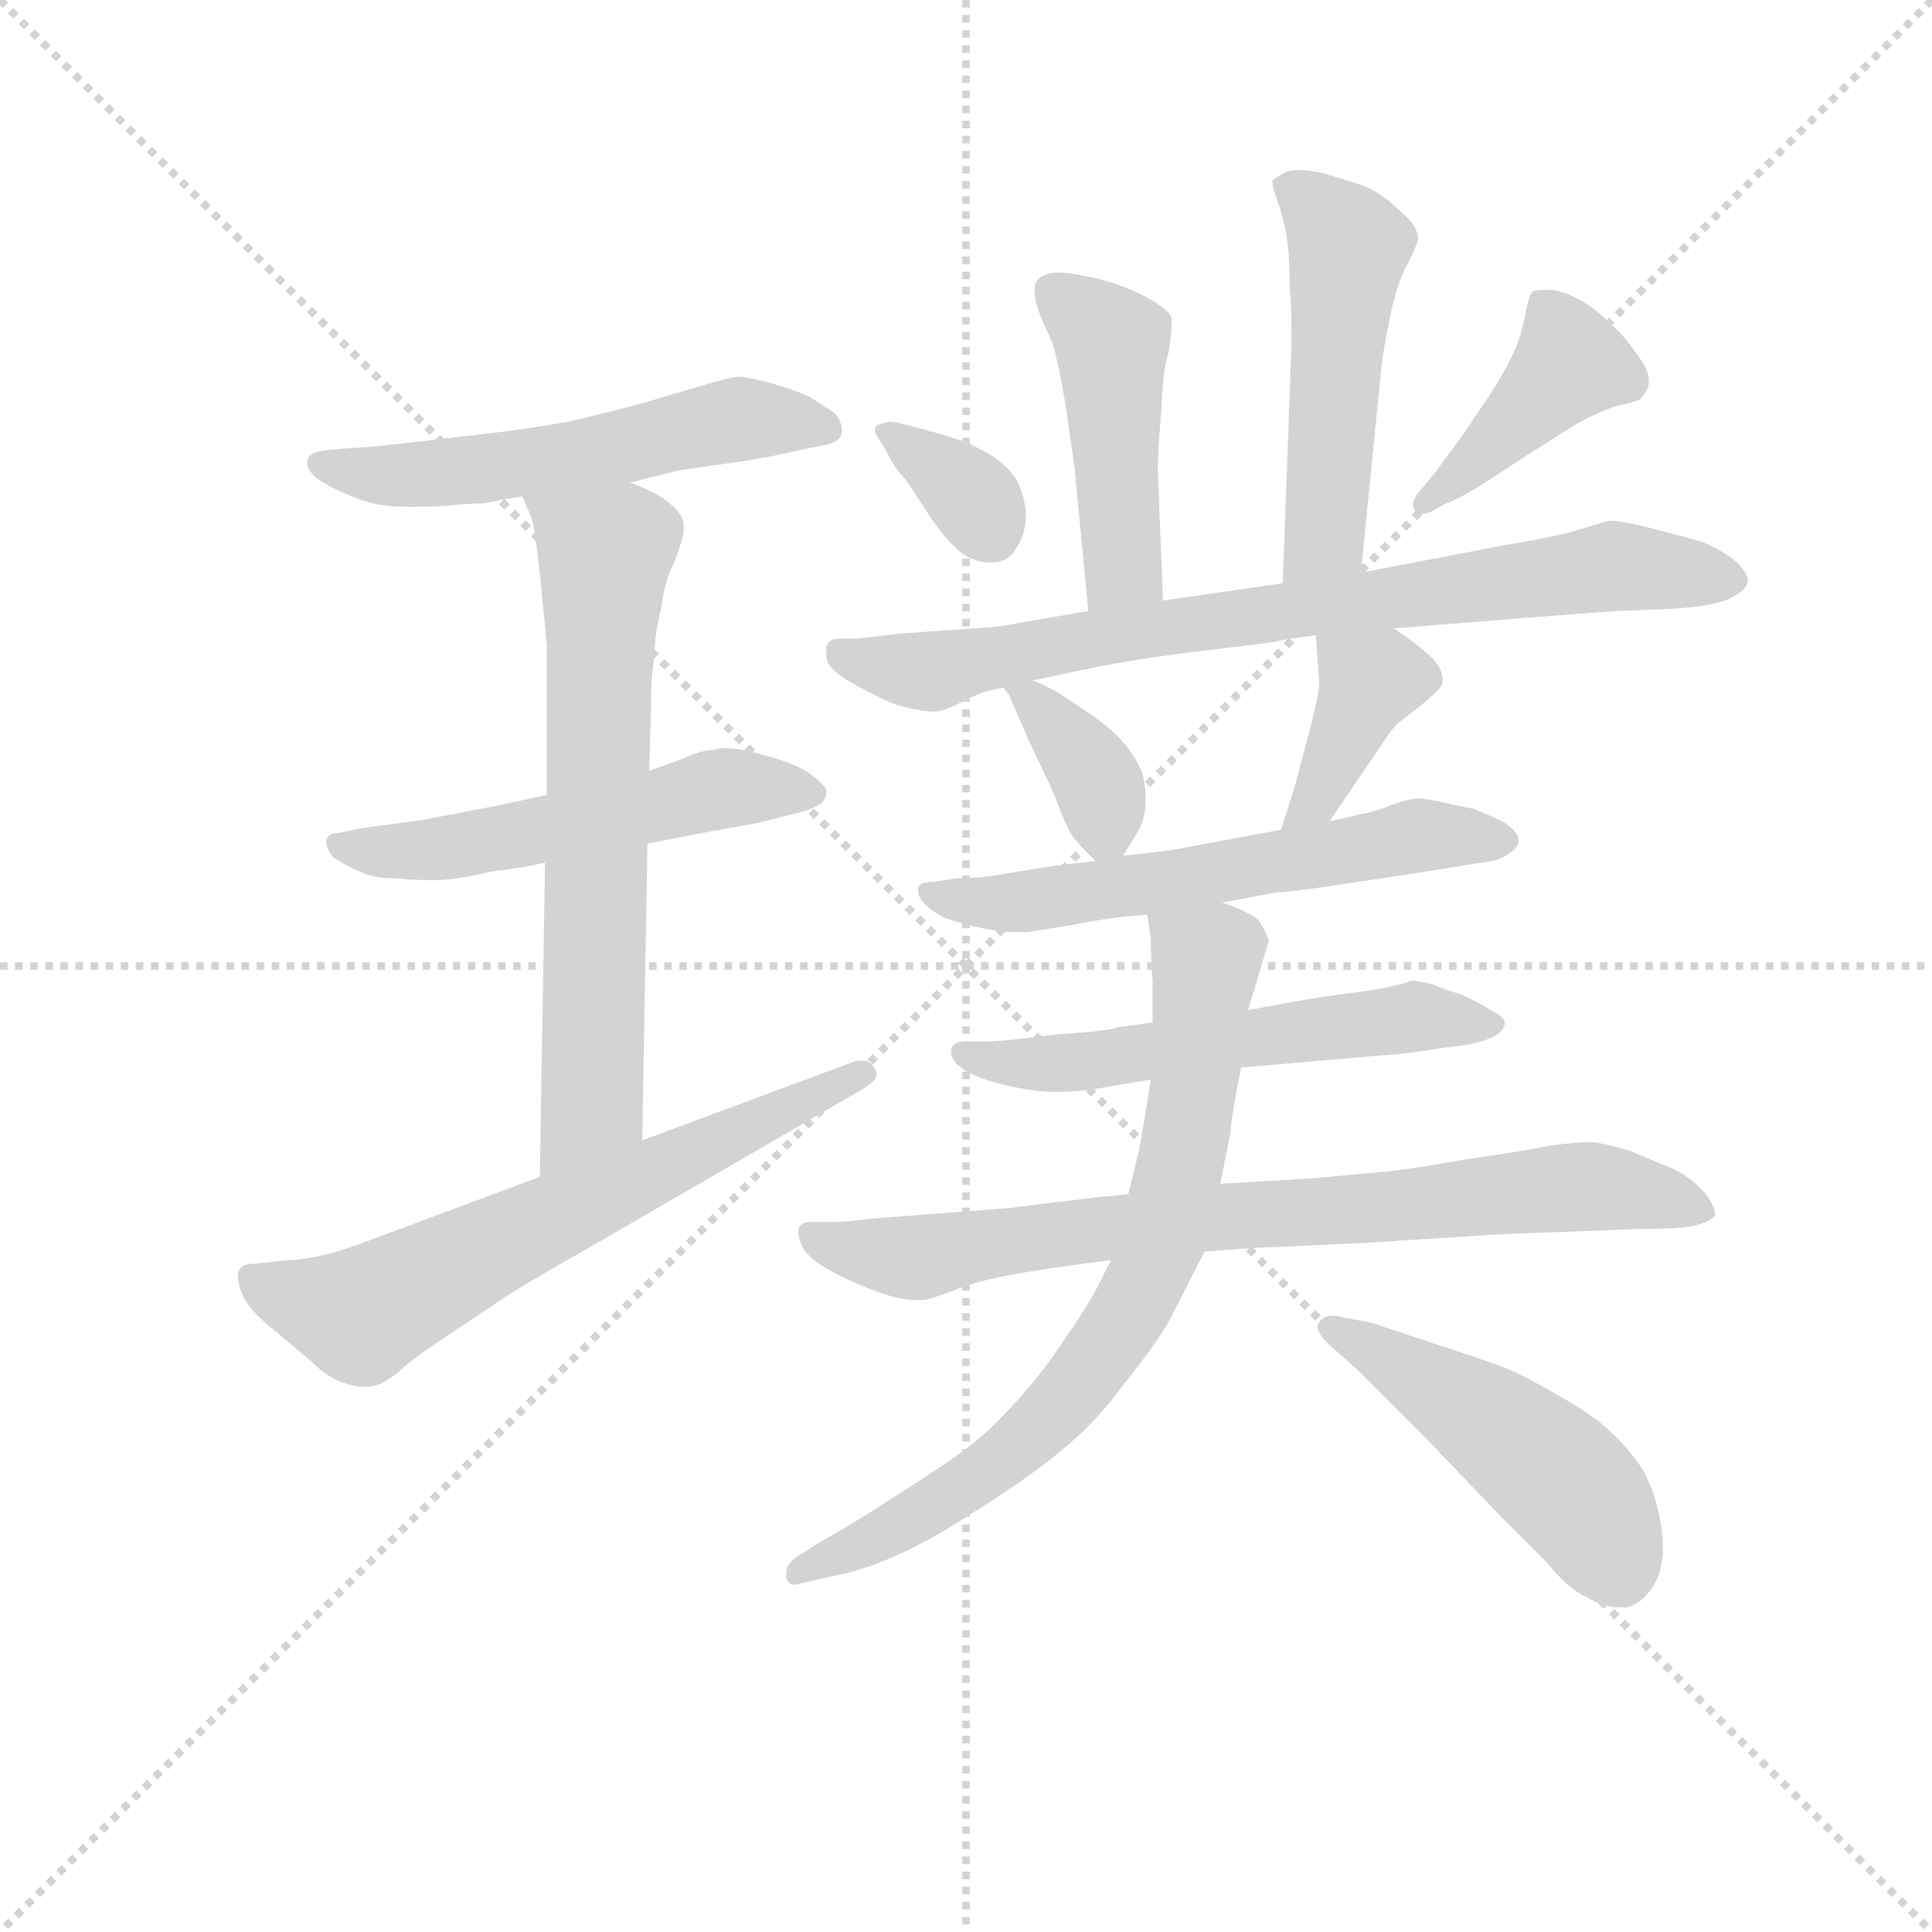 <svg version="1.1" viewBox="0 0 1024 1024" xmlns="http://www.w3.org/2000/svg">
  <g stroke="lightgray" stroke-dasharray="1,1" stroke-width="1" transform="scale(4, 4)">
    <line x1="0" y1="0" x2="256" y2="256"></line>
    <line x1="256" y1="0" x2="0" y2="256"></line>
    <line x1="128" y1="0" x2="128" y2="256"></line>
    <line x1="0" y1="128" x2="256" y2="128"></line>
  </g>
<g transform="scale(0.92, -0.92) translate(60, -900)">
   <style type="text/css">
    @keyframes keyframes0 {
      from {
       stroke: blue;
       stroke-dashoffset: 552;
       stroke-width: 128;
       }
       64% {
       animation-timing-function: step-end;
       stroke: blue;
       stroke-dashoffset: 0;
       stroke-width: 128;
       }
       to {
       stroke: black;
       stroke-width: 1024;
       }
       }
       #make-me-a-hanzi-animation-0 {
         animation: keyframes0 0.699s both;
         animation-delay: 0s;
         animation-timing-function: linear;
       }
    @keyframes keyframes1 {
      from {
       stroke: blue;
       stroke-dashoffset: 534;
       stroke-width: 128;
       }
       63% {
       animation-timing-function: step-end;
       stroke: blue;
       stroke-dashoffset: 0;
       stroke-width: 128;
       }
       to {
       stroke: black;
       stroke-width: 1024;
       }
       }
       #make-me-a-hanzi-animation-1 {
         animation: keyframes1 0.685s both;
         animation-delay: 0.699s;
         animation-timing-function: linear;
       }
    @keyframes keyframes2 {
      from {
       stroke: blue;
       stroke-dashoffset: 664;
       stroke-width: 128;
       }
       68% {
       animation-timing-function: step-end;
       stroke: blue;
       stroke-dashoffset: 0;
       stroke-width: 128;
       }
       to {
       stroke: black;
       stroke-width: 1024;
       }
       }
       #make-me-a-hanzi-animation-2 {
         animation: keyframes2 0.79s both;
         animation-delay: 1.384s;
         animation-timing-function: linear;
       }
    @keyframes keyframes3 {
      from {
       stroke: blue;
       stroke-dashoffset: 643;
       stroke-width: 128;
       }
       68% {
       animation-timing-function: step-end;
       stroke: blue;
       stroke-dashoffset: 0;
       stroke-width: 128;
       }
       to {
       stroke: black;
       stroke-width: 1024;
       }
       }
       #make-me-a-hanzi-animation-3 {
         animation: keyframes3 0.773s both;
         animation-delay: 2.174s;
         animation-timing-function: linear;
       }
    @keyframes keyframes4 {
      from {
       stroke: blue;
       stroke-dashoffset: 453;
       stroke-width: 128;
       }
       60% {
       animation-timing-function: step-end;
       stroke: blue;
       stroke-dashoffset: 0;
       stroke-width: 128;
       }
       to {
       stroke: black;
       stroke-width: 1024;
       }
       }
       #make-me-a-hanzi-animation-4 {
         animation: keyframes4 0.619s both;
         animation-delay: 2.947s;
         animation-timing-function: linear;
       }
    @keyframes keyframes5 {
      from {
       stroke: blue;
       stroke-dashoffset: 499;
       stroke-width: 128;
       }
       62% {
       animation-timing-function: step-end;
       stroke: blue;
       stroke-dashoffset: 0;
       stroke-width: 128;
       }
       to {
       stroke: black;
       stroke-width: 1024;
       }
       }
       #make-me-a-hanzi-animation-5 {
         animation: keyframes5 0.656s both;
         animation-delay: 3.566s;
         animation-timing-function: linear;
       }
    @keyframes keyframes6 {
      from {
       stroke: blue;
       stroke-dashoffset: 347;
       stroke-width: 128;
       }
       53% {
       animation-timing-function: step-end;
       stroke: blue;
       stroke-dashoffset: 0;
       stroke-width: 128;
       }
       to {
       stroke: black;
       stroke-width: 1024;
       }
       }
       #make-me-a-hanzi-animation-6 {
         animation: keyframes6 0.532s both;
         animation-delay: 4.222s;
         animation-timing-function: linear;
       }
    @keyframes keyframes7 {
      from {
       stroke: blue;
       stroke-dashoffset: 412;
       stroke-width: 128;
       }
       57% {
       animation-timing-function: step-end;
       stroke: blue;
       stroke-dashoffset: 0;
       stroke-width: 128;
       }
       to {
       stroke: black;
       stroke-width: 1024;
       }
       }
       #make-me-a-hanzi-animation-7 {
         animation: keyframes7 0.585s both;
         animation-delay: 4.755s;
         animation-timing-function: linear;
       }
    @keyframes keyframes8 {
      from {
       stroke: blue;
       stroke-dashoffset: 779;
       stroke-width: 128;
       }
       72% {
       animation-timing-function: step-end;
       stroke: blue;
       stroke-dashoffset: 0;
       stroke-width: 128;
       }
       to {
       stroke: black;
       stroke-width: 1024;
       }
       }
       #make-me-a-hanzi-animation-8 {
         animation: keyframes8 0.884s both;
         animation-delay: 5.34s;
         animation-timing-function: linear;
       }
    @keyframes keyframes9 {
      from {
       stroke: blue;
       stroke-dashoffset: 367;
       stroke-width: 128;
       }
       54% {
       animation-timing-function: step-end;
       stroke: blue;
       stroke-dashoffset: 0;
       stroke-width: 128;
       }
       to {
       stroke: black;
       stroke-width: 1024;
       }
       }
       #make-me-a-hanzi-animation-9 {
         animation: keyframes9 0.549s both;
         animation-delay: 6.224s;
         animation-timing-function: linear;
       }
    @keyframes keyframes10 {
      from {
       stroke: blue;
       stroke-dashoffset: 384;
       stroke-width: 128;
       }
       56% {
       animation-timing-function: step-end;
       stroke: blue;
       stroke-dashoffset: 0;
       stroke-width: 128;
       }
       to {
       stroke: black;
       stroke-width: 1024;
       }
       }
       #make-me-a-hanzi-animation-10 {
         animation: keyframes10 0.562s both;
         animation-delay: 6.772s;
         animation-timing-function: linear;
       }
    @keyframes keyframes11 {
      from {
       stroke: blue;
       stroke-dashoffset: 591;
       stroke-width: 128;
       }
       66% {
       animation-timing-function: step-end;
       stroke: blue;
       stroke-dashoffset: 0;
       stroke-width: 128;
       }
       to {
       stroke: black;
       stroke-width: 1024;
       }
       }
       #make-me-a-hanzi-animation-11 {
         animation: keyframes11 0.731s both;
         animation-delay: 7.335s;
         animation-timing-function: linear;
       }
    @keyframes keyframes12 {
      from {
       stroke: blue;
       stroke-dashoffset: 564;
       stroke-width: 128;
       }
       65% {
       animation-timing-function: step-end;
       stroke: blue;
       stroke-dashoffset: 0;
       stroke-width: 128;
       }
       to {
       stroke: black;
       stroke-width: 1024;
       }
       }
       #make-me-a-hanzi-animation-12 {
         animation: keyframes12 0.709s both;
         animation-delay: 8.066s;
         animation-timing-function: linear;
       }
    @keyframes keyframes13 {
      from {
       stroke: blue;
       stroke-dashoffset: 779;
       stroke-width: 128;
       }
       72% {
       animation-timing-function: step-end;
       stroke: blue;
       stroke-dashoffset: 0;
       stroke-width: 128;
       }
       to {
       stroke: black;
       stroke-width: 1024;
       }
       }
       #make-me-a-hanzi-animation-13 {
         animation: keyframes13 0.884s both;
         animation-delay: 8.775s;
         animation-timing-function: linear;
       }
    @keyframes keyframes14 {
      from {
       stroke: blue;
       stroke-dashoffset: 748;
       stroke-width: 128;
       }
       71% {
       animation-timing-function: step-end;
       stroke: blue;
       stroke-dashoffset: 0;
       stroke-width: 128;
       }
       to {
       stroke: black;
       stroke-width: 1024;
       }
       }
       #make-me-a-hanzi-animation-14 {
         animation: keyframes14 0.859s both;
         animation-delay: 9.659s;
         animation-timing-function: linear;
       }
    @keyframes keyframes15 {
      from {
       stroke: blue;
       stroke-dashoffset: 484;
       stroke-width: 128;
       }
       61% {
       animation-timing-function: step-end;
       stroke: blue;
       stroke-dashoffset: 0;
       stroke-width: 128;
       }
       to {
       stroke: black;
       stroke-width: 1024;
       }
       }
       #make-me-a-hanzi-animation-15 {
         animation: keyframes15 0.644s both;
         animation-delay: 10.518s;
         animation-timing-function: linear;
       }
</style>
<path d="M 303.0 622.0 L 331.0 629.0 L 366.0 634.0 Q 381.0 636.0 402.0 641.0 L 417.0 644.0 Q 425.0 646.0 425.0 652.0 Q 425.0 657.0 421.0 662.0 L 407.0 671.0 Q 399.0 675.0 385.0 679.0 Q 371.0 683.0 365.0 683.0 Q 358.0 682.0 345.0 678.0 L 311.0 668.0 Q 289.0 662.0 267.0 657.0 Q 245.0 653.0 219.0 650.0 L 176.0 645.0 Q 151.0 642.0 143.0 642.0 L 131.0 641.0 Q 122.0 640.0 119.0 638.0 Q 117.0 636.0 117.0 634.0 L 117.0 633.0 Q 117.0 629.0 123.0 624.0 Q 129.0 620.0 138.0 616.0 Q 147.0 612.0 155.0 610.0 Q 163.0 608.0 177.0 608.0 Q 191.0 608.0 201.0 609.0 Q 211.0 610.0 219.0 610.0 Q 228.0 612.0 241.0 614.0 L 303.0 622.0 Z" fill="lightgray"></path> 
<path d="M 255.0 442.0 L 227.0 436.0 Q 181.0 427.0 179.0 427.0 L 149.0 423.0 L 134.0 420.0 Q 129.0 420.0 128.0 416.0 L 128.0 415.0 Q 128.0 411.0 132.0 406.0 Q 138.0 402.0 147.0 398.0 Q 155.0 394.0 168.0 394.0 Q 177.0 393.0 185.0 393.0 L 194.0 393.0 Q 207.0 394.0 224.0 398.0 Q 241.0 400.0 254.0 403.0 L 313.0 414.0 L 344.0 420.0 L 377.0 426.0 L 401.0 432.0 Q 411.0 435.0 414.0 438.0 Q 416.0 441.0 416.0 443.0 L 416.0 445.0 Q 415.0 448.0 407.0 454.0 Q 399.0 460.0 380.0 465.0 Q 366.0 469.0 358.0 469.0 Q 354.0 469.0 351.0 468.0 Q 345.0 468.0 336.0 464.0 Q 326.0 460.0 314.0 456.0 L 255.0 442.0 Z" fill="lightgray"></path> 
<path d="M 241.0 614.0 L 246.0 602.0 Q 248.0 598.0 251.0 569.0 Q 254.0 540.0 255.0 528.0 L 255.0 442.0 L 254.0 403.0 L 251.0 222.0 C 251.0 192.0 309.0 213.0 310.0 243.0 L 313.0 414.0 L 314.0 456.0 L 315.0 491.0 Q 315.0 510.0 317.0 522.0 Q 317.0 534.0 321.0 550.0 Q 323.0 566.0 328.0 575.0 Q 334.0 590.0 334.0 596.0 L 334.0 598.0 Q 333.0 604.0 327.0 609.0 Q 321.0 614.0 317.0 616.0 Q 311.0 619.0 303.0 622.0 C 275.0 634.0 229.0 642.0 241.0 614.0 Z" fill="lightgray"></path> 
<path d="M 251.0 222.0 L 157.0 187.0 Q 147.0 183.0 131.0 178.0 Q 114.0 174.0 106.0 174.0 L 87.0 172.0 Q 81.0 172.0 79.0 170.0 Q 77.0 168.0 77.0 165.0 Q 77.0 161.0 79.0 156.0 Q 82.0 146.0 100.0 132.0 L 119.0 116.0 Q 129.0 106.0 139.0 103.0 Q 145.0 101.0 150.0 101.0 Q 154.0 101.0 157.0 102.0 Q 161.0 103.0 169.0 109.0 Q 176.0 116.0 191.0 126.0 L 224.0 148.0 Q 238.0 158.0 279.0 181.0 L 436.0 272.0 Q 445.0 277.0 445.0 281.0 Q 445.0 283.0 444.0 284.0 Q 442.0 289.0 436.0 289.0 Q 434.0 289.0 431.0 288.0 L 310.0 243.0 L 251.0 222.0 Z" fill="lightgray"></path> 
<path d="M 610.0 554.0 L 607.0 630.0 Q 607.0 638.0 609.0 663.0 Q 610.0 688.0 613.0 696.0 Q 615.0 707.0 615.0 713.0 L 615.0 717.0 Q 613.0 722.0 600.0 729.0 Q 587.0 736.0 570.0 740.0 Q 556.0 743.0 550.0 743.0 L 547.0 743.0 Q 541.0 742.0 538.0 739.0 Q 536.0 737.0 536.0 733.0 L 536.0 731.0 Q 536.0 726.0 541.0 714.0 Q 547.0 702.0 548.0 696.0 Q 550.0 689.0 554.0 666.0 L 559.0 631.0 L 567.0 548.0 C 570.0 518.0 611.0 524.0 610.0 554.0 Z" fill="lightgray"></path> 
<path d="M 724.0 570.0 L 736.0 690.0 Q 737.0 699.0 741.0 718.0 Q 745.0 738.0 751.0 748.0 Q 756.0 758.0 757.0 762.0 Q 757.0 770.0 747.0 778.0 Q 738.0 787.0 728.0 792.0 Q 717.0 796.0 703.0 800.0 Q 695.0 802.0 689.0 802.0 Q 684.0 802.0 681.0 801.0 Q 675.0 798.0 673.0 796.0 Q 673.0 792.0 676.0 784.0 Q 679.0 776.0 681.0 765.0 Q 683.0 754.0 683.0 735.0 Q 684.0 722.0 684.0 711.0 L 684.0 700.0 L 679.0 564.0 C 678.0 534.0 721.0 540.0 724.0 570.0 Z" fill="lightgray"></path> 
<path d="M 459.0 656.0 Q 455.0 657.0 453.0 657.0 Q 450.0 657.0 449.0 656.0 Q 445.0 656.0 444.0 653.0 L 444.0 652.0 Q 444.0 650.0 449.0 643.0 L 455.0 632.0 Q 457.0 629.0 463.0 622.0 L 476.0 602.0 Q 487.0 586.0 496.0 580.0 Q 503.0 576.0 509.0 576.0 L 512.0 576.0 Q 521.0 576.0 526.0 585.0 Q 531.0 593.0 531.0 603.0 L 531.0 606.0 Q 529.0 619.0 524.0 626.0 Q 518.0 634.0 507.0 640.0 Q 496.0 646.0 491.0 647.0 Q 486.0 649.0 467.0 654.0 L 459.0 656.0 Z" fill="lightgray"></path> 
<path d="M 773.0 610.0 Q 779.0 612.0 789.0 618.0 Q 799.0 624.0 817.0 636.0 L 847.0 655.0 Q 859.0 662.0 871.0 666.0 Q 881.0 668.0 885.0 670.0 Q 887.0 672.0 889.0 676.0 Q 890.0 678.0 890.0 680.0 Q 890.0 687.0 883.0 696.0 Q 875.0 708.0 862.0 719.0 Q 849.0 730.0 835.0 733.0 L 830.0 733.0 Q 825.0 733.0 823.0 732.0 Q 821.0 730.0 819.0 721.0 Q 818.0 712.0 813.0 699.0 Q 807.0 686.0 798.0 672.0 L 781.0 647.0 Q 769.0 631.0 767.0 628.0 L 757.0 616.0 Q 754.0 612.0 754.0 609.0 Q 754.0 608.0 755.0 606.0 Q 756.0 604.0 759.0 604.0 Q 761.0 604.0 764.0 605.0 L 773.0 610.0 Z" fill="lightgray"></path> 
<path d="M 743.0 538.0 L 781.0 541.0 L 818.0 544.0 L 871.0 548.0 L 897.0 549.0 Q 925.0 550.0 936.0 555.0 Q 947.0 560.0 947.0 566.0 Q 946.0 572.0 937.0 579.0 Q 928.0 585.0 920.0 588.0 Q 913.0 590.0 894.0 595.0 Q 875.0 600.0 867.0 600.0 Q 863.0 599.0 847.0 594.0 Q 832.0 590.0 807.0 586.0 L 755.0 576.0 Q 744.0 574.0 724.0 570.0 L 679.0 564.0 L 610.0 554.0 L 567.0 548.0 L 515.0 539.0 L 459.0 535.0 L 433.0 532.0 L 423.0 532.0 Q 417.0 532.0 416.0 527.0 L 416.0 524.0 Q 416.0 521.0 417.0 518.0 Q 421.0 512.0 430.0 507.0 Q 439.0 502.0 447.0 498.0 Q 455.0 494.0 464.0 492.0 Q 473.0 490.0 478.0 490.0 Q 483.0 490.0 493.0 495.0 Q 503.0 500.0 506.0 501.0 Q 509.0 502.0 518.0 504.0 L 535.0 508.0 L 573.0 516.0 Q 605.0 522.0 641.0 526.0 L 673.0 530.0 Q 681.0 532.0 698.0 534.0 L 743.0 538.0 Z" fill="lightgray"></path> 
<path d="M 518.0 504.0 L 521.0 500.0 Q 523.0 496.0 532.0 475.0 L 547.0 443.0 Q 554.0 424.0 558.0 418.0 Q 562.0 413.0 571.0 404.0 C 580.0 395.0 580.0 395.0 587.0 407.0 L 595.0 420.0 Q 600.0 428.0 600.0 439.0 Q 600.0 445.0 599.0 451.0 Q 597.0 460.0 589.0 470.0 Q 582.0 479.0 569.0 488.0 L 551.0 500.0 Q 545.0 504.0 535.0 508.0 C 507.0 520.0 506.0 520.0 518.0 504.0 Z" fill="lightgray"></path> 
<path d="M 706.0 427.0 L 736.0 471.0 Q 741.0 479.0 745.0 483.0 L 759.0 494.0 Q 769.0 502.0 771.0 506.0 L 771.0 509.0 Q 771.0 515.0 764.0 522.0 Q 755.0 530.0 743.0 538.0 C 718.0 555.0 696.0 564.0 698.0 534.0 L 700.0 508.0 L 700.0 506.0 Q 700.0 501.0 695.0 481.0 Q 689.0 459.0 686.0 447.0 L 678.0 422.0 C 669.0 393.0 689.0 402.0 706.0 427.0 Z" fill="lightgray"></path> 
<path d="M 571.0 404.0 L 546.0 401.0 L 521.0 397.0 Q 506.0 394.0 491.0 394.0 L 478.0 392.0 Q 469.0 392.0 469.0 388.0 L 469.0 386.0 Q 469.0 383.0 473.0 379.0 Q 478.0 374.0 485.0 371.0 Q 493.0 368.0 507.0 365.0 Q 518.0 363.0 526.0 363.0 L 531.0 363.0 Q 533.0 363.0 557.0 367.0 Q 582.0 372.0 601.0 373.0 L 644.0 380.0 L 676.0 386.0 Q 684.0 386.0 723.0 392.0 Q 763.0 398.0 775.0 400.0 L 793.0 403.0 Q 804.0 404.0 809.0 408.0 Q 815.0 412.0 815.0 416.0 Q 815.0 420.0 807.0 426.0 Q 799.0 430.0 789.0 434.0 Q 779.0 436.0 770.0 438.0 Q 761.0 440.0 757.0 440.0 Q 752.0 440.0 741.0 436.0 Q 731.0 432.0 724.0 431.0 Q 717.0 429.0 706.0 427.0 L 678.0 422.0 L 619.0 411.0 Q 615.0 410.0 587.0 407.0 L 571.0 404.0 Z" fill="lightgray"></path> 
<path d="M 604.0 311.0 L 583.0 308.0 Q 579.0 306.0 548.0 304.0 Q 517.0 300.0 509.0 300.0 L 497.0 300.0 Q 489.0 300.0 488.0 296.0 L 488.0 294.0 Q 488.0 291.0 491.0 287.0 Q 497.0 282.0 503.0 280.0 Q 509.0 277.0 523.0 274.0 Q 537.0 271.0 546.0 271.0 L 551.0 271.0 Q 560.0 271.0 573.0 273.0 L 603.0 278.0 L 655.0 285.0 L 667.0 286.0 L 736.0 292.0 Q 753.0 293.0 769.0 296.0 L 785.0 298.0 Q 795.0 300.0 801.0 303.0 Q 806.0 306.0 807.0 310.0 Q 807.0 314.0 799.0 318.0 Q 791.0 323.0 782.0 327.0 Q 772.0 330.0 765.0 333.0 Q 757.0 335.0 753.0 335.0 Q 751.0 334.0 743.0 332.0 Q 735.0 330.0 719.0 328.0 Q 703.0 326.0 686.0 323.0 Q 669.0 320.0 659.0 318.0 L 604.0 311.0 Z" fill="lightgray"></path> 
<path d="M 590.0 212.0 L 570.0 210.0 L 537.0 206.0 L 521.0 204.0 L 443.0 198.0 Q 428.0 196.0 421.0 196.0 L 407.0 196.0 Q 401.0 196.0 400.0 192.0 L 400.0 190.0 Q 400.0 187.0 402.0 182.0 Q 405.0 176.0 415.0 170.0 Q 425.0 164.0 435.0 160.0 Q 444.0 156.0 454.0 153.0 Q 462.0 151.0 468.0 151.0 L 471.0 151.0 Q 475.0 151.0 488.0 156.0 Q 502.0 162.0 525.0 166.0 Q 547.0 170.0 580.0 174.0 L 634.0 179.0 L 661.0 181.0 Q 663.0 181.0 727.0 184.0 L 805.0 189.0 Q 835.0 190.0 859.0 191.0 L 884.0 192.0 Q 908.0 192.0 917.0 194.0 Q 927.0 197.0 928.0 200.0 L 928.0 201.0 Q 928.0 205.0 922.0 213.0 Q 914.0 222.0 903.0 227.0 L 879.0 237.0 Q 866.0 241.0 857.0 242.0 Q 848.0 242.0 833.0 240.0 Q 819.0 237.0 784.0 232.0 Q 750.0 226.0 738.0 225.0 L 694.0 221.0 Q 661.0 219.0 643.0 218.0 L 590.0 212.0 Z" fill="lightgray"></path> 
<path d="M 601.0 373.0 L 603.0 359.0 Q 603.0 350.0 604.0 334.0 L 604.0 311.0 L 603.0 278.0 L 597.0 241.0 Q 596.0 236.0 590.0 212.0 L 580.0 174.0 L 573.0 160.0 Q 567.0 148.0 553.0 128.0 Q 540.0 108.0 524.0 91.0 Q 509.0 74.0 492.0 62.0 Q 475.0 50.0 451.0 35.0 Q 428.0 20.0 413.0 12.0 L 399.0 3.0 Q 393.0 -1.0 393.0 -6.0 L 393.0 -9.0 Q 394.0 -13.0 398.0 -13.0 Q 399.0 -13.0 402.0 -12.0 L 429.0 -6.0 Q 459.0 2.0 495.0 25.0 Q 532.0 48.0 551.0 64.0 Q 571.0 80.0 587.0 102.0 Q 604.0 123.0 613.0 138.0 L 634.0 179.0 L 643.0 218.0 L 649.0 248.0 Q 649.0 255.0 655.0 285.0 L 659.0 318.0 L 665.0 338.0 L 671.0 358.0 Q 669.0 364.0 665.0 370.0 Q 659.0 375.0 644.0 380.0 C 616.0 391.0 598.0 399.0 601.0 373.0 Z" fill="lightgray"></path> 
<path d="M 723.0 110.0 L 758.0 75.0 L 805.0 26.0 L 831.0 0.0 Q 844.0 -16.0 854.0 -20.0 Q 864.0 -26.0 872.0 -26.0 L 877.0 -26.0 Q 887.0 -24.0 894.0 -11.0 Q 898.0 -3.0 898.0 8.0 Q 898.0 14.0 897.0 21.0 Q 894.0 40.0 886.0 54.0 Q 877.0 67.0 868.0 75.0 Q 859.0 84.0 838.0 96.0 Q 817.0 108.0 807.0 112.0 Q 797.0 116.0 766.0 126.0 L 730.0 138.0 L 714.0 141.0 Q 711.0 142.0 708.0 142.0 Q 702.0 142.0 700.0 138.0 Q 699.0 137.0 699.0 136.0 Q 699.0 132.0 705.0 126.0 L 723.0 110.0 Z" fill="lightgray"></path> 
      <clipPath id="make-me-a-hanzi-clip-0">
      <path d="M 303.0 622.0 L 331.0 629.0 L 366.0 634.0 Q 381.0 636.0 402.0 641.0 L 417.0 644.0 Q 425.0 646.0 425.0 652.0 Q 425.0 657.0 421.0 662.0 L 407.0 671.0 Q 399.0 675.0 385.0 679.0 Q 371.0 683.0 365.0 683.0 Q 358.0 682.0 345.0 678.0 L 311.0 668.0 Q 289.0 662.0 267.0 657.0 Q 245.0 653.0 219.0 650.0 L 176.0 645.0 Q 151.0 642.0 143.0 642.0 L 131.0 641.0 Q 122.0 640.0 119.0 638.0 Q 117.0 636.0 117.0 634.0 L 117.0 633.0 Q 117.0 629.0 123.0 624.0 Q 129.0 620.0 138.0 616.0 Q 147.0 612.0 155.0 610.0 Q 163.0 608.0 177.0 608.0 Q 191.0 608.0 201.0 609.0 Q 211.0 610.0 219.0 610.0 Q 228.0 612.0 241.0 614.0 L 303.0 622.0 Z" fill="lightgray"></path>
      </clipPath>
      <path clip-path="url(#make-me-a-hanzi-clip-0)" d="M 123.0 634.0 L 162.0 626.0 L 194.0 627.0 L 277.0 638.0 L 366.0 659.0 L 415.0 654.0 " fill="none" id="make-me-a-hanzi-animation-0" stroke-dasharray="424 848" stroke-linecap="round"></path>

      <clipPath id="make-me-a-hanzi-clip-1">
      <path d="M 255.0 442.0 L 227.0 436.0 Q 181.0 427.0 179.0 427.0 L 149.0 423.0 L 134.0 420.0 Q 129.0 420.0 128.0 416.0 L 128.0 415.0 Q 128.0 411.0 132.0 406.0 Q 138.0 402.0 147.0 398.0 Q 155.0 394.0 168.0 394.0 Q 177.0 393.0 185.0 393.0 L 194.0 393.0 Q 207.0 394.0 224.0 398.0 Q 241.0 400.0 254.0 403.0 L 313.0 414.0 L 344.0 420.0 L 377.0 426.0 L 401.0 432.0 Q 411.0 435.0 414.0 438.0 Q 416.0 441.0 416.0 443.0 L 416.0 445.0 Q 415.0 448.0 407.0 454.0 Q 399.0 460.0 380.0 465.0 Q 366.0 469.0 358.0 469.0 Q 354.0 469.0 351.0 468.0 Q 345.0 468.0 336.0 464.0 Q 326.0 460.0 314.0 456.0 L 255.0 442.0 Z" fill="lightgray"></path>
      </clipPath>
      <path clip-path="url(#make-me-a-hanzi-clip-1)" d="M 133.0 416.0 L 163.0 409.0 L 199.0 411.0 L 349.0 445.0 L 406.0 444.0 " fill="none" id="make-me-a-hanzi-animation-1" stroke-dasharray="406 812" stroke-linecap="round"></path>

      <clipPath id="make-me-a-hanzi-clip-2">
      <path d="M 241.0 614.0 L 246.0 602.0 Q 248.0 598.0 251.0 569.0 Q 254.0 540.0 255.0 528.0 L 255.0 442.0 L 254.0 403.0 L 251.0 222.0 C 251.0 192.0 309.0 213.0 310.0 243.0 L 313.0 414.0 L 314.0 456.0 L 315.0 491.0 Q 315.0 510.0 317.0 522.0 Q 317.0 534.0 321.0 550.0 Q 323.0 566.0 328.0 575.0 Q 334.0 590.0 334.0 596.0 L 334.0 598.0 Q 333.0 604.0 327.0 609.0 Q 321.0 614.0 317.0 616.0 Q 311.0 619.0 303.0 622.0 C 275.0 634.0 229.0 642.0 241.0 614.0 Z" fill="lightgray"></path>
      </clipPath>
      <path clip-path="url(#make-me-a-hanzi-clip-2)" d="M 249.0 610.0 L 288.0 581.0 L 281.0 264.0 L 257.0 229.0 " fill="none" id="make-me-a-hanzi-animation-2" stroke-dasharray="536 1072" stroke-linecap="round"></path>

      <clipPath id="make-me-a-hanzi-clip-3">
      <path d="M 251.0 222.0 L 157.0 187.0 Q 147.0 183.0 131.0 178.0 Q 114.0 174.0 106.0 174.0 L 87.0 172.0 Q 81.0 172.0 79.0 170.0 Q 77.0 168.0 77.0 165.0 Q 77.0 161.0 79.0 156.0 Q 82.0 146.0 100.0 132.0 L 119.0 116.0 Q 129.0 106.0 139.0 103.0 Q 145.0 101.0 150.0 101.0 Q 154.0 101.0 157.0 102.0 Q 161.0 103.0 169.0 109.0 Q 176.0 116.0 191.0 126.0 L 224.0 148.0 Q 238.0 158.0 279.0 181.0 L 436.0 272.0 Q 445.0 277.0 445.0 281.0 Q 445.0 283.0 444.0 284.0 Q 442.0 289.0 436.0 289.0 Q 434.0 289.0 431.0 288.0 L 310.0 243.0 L 251.0 222.0 Z" fill="lightgray"></path>
      </clipPath>
      <path clip-path="url(#make-me-a-hanzi-clip-3)" d="M 85.0 165.0 L 103.0 154.0 L 148.0 143.0 L 437.0 280.0 " fill="none" id="make-me-a-hanzi-animation-3" stroke-dasharray="515 1030" stroke-linecap="round"></path>

      <clipPath id="make-me-a-hanzi-clip-4">
      <path d="M 610.0 554.0 L 607.0 630.0 Q 607.0 638.0 609.0 663.0 Q 610.0 688.0 613.0 696.0 Q 615.0 707.0 615.0 713.0 L 615.0 717.0 Q 613.0 722.0 600.0 729.0 Q 587.0 736.0 570.0 740.0 Q 556.0 743.0 550.0 743.0 L 547.0 743.0 Q 541.0 742.0 538.0 739.0 Q 536.0 737.0 536.0 733.0 L 536.0 731.0 Q 536.0 726.0 541.0 714.0 Q 547.0 702.0 548.0 696.0 Q 550.0 689.0 554.0 666.0 L 559.0 631.0 L 567.0 548.0 C 570.0 518.0 611.0 524.0 610.0 554.0 Z" fill="lightgray"></path>
      </clipPath>
      <path clip-path="url(#make-me-a-hanzi-clip-4)" d="M 546.0 733.0 L 581.0 702.0 L 587.0 576.0 L 573.0 556.0 " fill="none" id="make-me-a-hanzi-animation-4" stroke-dasharray="325 650" stroke-linecap="round"></path>

      <clipPath id="make-me-a-hanzi-clip-5">
      <path d="M 724.0 570.0 L 736.0 690.0 Q 737.0 699.0 741.0 718.0 Q 745.0 738.0 751.0 748.0 Q 756.0 758.0 757.0 762.0 Q 757.0 770.0 747.0 778.0 Q 738.0 787.0 728.0 792.0 Q 717.0 796.0 703.0 800.0 Q 695.0 802.0 689.0 802.0 Q 684.0 802.0 681.0 801.0 Q 675.0 798.0 673.0 796.0 Q 673.0 792.0 676.0 784.0 Q 679.0 776.0 681.0 765.0 Q 683.0 754.0 683.0 735.0 Q 684.0 722.0 684.0 711.0 L 684.0 700.0 L 679.0 564.0 C 678.0 534.0 721.0 540.0 724.0 570.0 Z" fill="lightgray"></path>
      </clipPath>
      <path clip-path="url(#make-me-a-hanzi-clip-5)" d="M 681.0 792.0 L 694.0 785.0 L 717.0 755.0 L 704.0 595.0 L 686.0 571.0 " fill="none" id="make-me-a-hanzi-animation-5" stroke-dasharray="371 742" stroke-linecap="round"></path>

      <clipPath id="make-me-a-hanzi-clip-6">
      <path d="M 459.0 656.0 Q 455.0 657.0 453.0 657.0 Q 450.0 657.0 449.0 656.0 Q 445.0 656.0 444.0 653.0 L 444.0 652.0 Q 444.0 650.0 449.0 643.0 L 455.0 632.0 Q 457.0 629.0 463.0 622.0 L 476.0 602.0 Q 487.0 586.0 496.0 580.0 Q 503.0 576.0 509.0 576.0 L 512.0 576.0 Q 521.0 576.0 526.0 585.0 Q 531.0 593.0 531.0 603.0 L 531.0 606.0 Q 529.0 619.0 524.0 626.0 Q 518.0 634.0 507.0 640.0 Q 496.0 646.0 491.0 647.0 Q 486.0 649.0 467.0 654.0 L 459.0 656.0 Z" fill="lightgray"></path>
      </clipPath>
      <path clip-path="url(#make-me-a-hanzi-clip-6)" d="M 448.0 653.0 L 498.0 616.0 L 512.0 591.0 " fill="none" id="make-me-a-hanzi-animation-6" stroke-dasharray="219 438" stroke-linecap="round"></path>

      <clipPath id="make-me-a-hanzi-clip-7">
      <path d="M 773.0 610.0 Q 779.0 612.0 789.0 618.0 Q 799.0 624.0 817.0 636.0 L 847.0 655.0 Q 859.0 662.0 871.0 666.0 Q 881.0 668.0 885.0 670.0 Q 887.0 672.0 889.0 676.0 Q 890.0 678.0 890.0 680.0 Q 890.0 687.0 883.0 696.0 Q 875.0 708.0 862.0 719.0 Q 849.0 730.0 835.0 733.0 L 830.0 733.0 Q 825.0 733.0 823.0 732.0 Q 821.0 730.0 819.0 721.0 Q 818.0 712.0 813.0 699.0 Q 807.0 686.0 798.0 672.0 L 781.0 647.0 Q 769.0 631.0 767.0 628.0 L 757.0 616.0 Q 754.0 612.0 754.0 609.0 Q 754.0 608.0 755.0 606.0 Q 756.0 604.0 759.0 604.0 Q 761.0 604.0 764.0 605.0 L 773.0 610.0 Z" fill="lightgray"></path>
      </clipPath>
      <path clip-path="url(#make-me-a-hanzi-clip-7)" d="M 828.0 724.0 L 845.0 691.0 L 759.0 609.0 " fill="none" id="make-me-a-hanzi-animation-7" stroke-dasharray="284 568" stroke-linecap="round"></path>

      <clipPath id="make-me-a-hanzi-clip-8">
      <path d="M 743.0 538.0 L 781.0 541.0 L 818.0 544.0 L 871.0 548.0 L 897.0 549.0 Q 925.0 550.0 936.0 555.0 Q 947.0 560.0 947.0 566.0 Q 946.0 572.0 937.0 579.0 Q 928.0 585.0 920.0 588.0 Q 913.0 590.0 894.0 595.0 Q 875.0 600.0 867.0 600.0 Q 863.0 599.0 847.0 594.0 Q 832.0 590.0 807.0 586.0 L 755.0 576.0 Q 744.0 574.0 724.0 570.0 L 679.0 564.0 L 610.0 554.0 L 567.0 548.0 L 515.0 539.0 L 459.0 535.0 L 433.0 532.0 L 423.0 532.0 Q 417.0 532.0 416.0 527.0 L 416.0 524.0 Q 416.0 521.0 417.0 518.0 Q 421.0 512.0 430.0 507.0 Q 439.0 502.0 447.0 498.0 Q 455.0 494.0 464.0 492.0 Q 473.0 490.0 478.0 490.0 Q 483.0 490.0 493.0 495.0 Q 503.0 500.0 506.0 501.0 Q 509.0 502.0 518.0 504.0 L 535.0 508.0 L 573.0 516.0 Q 605.0 522.0 641.0 526.0 L 673.0 530.0 Q 681.0 532.0 698.0 534.0 L 743.0 538.0 Z" fill="lightgray"></path>
      </clipPath>
      <path clip-path="url(#make-me-a-hanzi-clip-8)" d="M 422.0 526.0 L 433.0 519.0 L 479.0 513.0 L 563.0 531.0 L 870.0 574.0 L 937.0 565.0 " fill="none" id="make-me-a-hanzi-animation-8" stroke-dasharray="651 1302" stroke-linecap="round"></path>

      <clipPath id="make-me-a-hanzi-clip-9">
      <path d="M 518.0 504.0 L 521.0 500.0 Q 523.0 496.0 532.0 475.0 L 547.0 443.0 Q 554.0 424.0 558.0 418.0 Q 562.0 413.0 571.0 404.0 C 580.0 395.0 580.0 395.0 587.0 407.0 L 595.0 420.0 Q 600.0 428.0 600.0 439.0 Q 600.0 445.0 599.0 451.0 Q 597.0 460.0 589.0 470.0 Q 582.0 479.0 569.0 488.0 L 551.0 500.0 Q 545.0 504.0 535.0 508.0 C 507.0 520.0 506.0 520.0 518.0 504.0 Z" fill="lightgray"></path>
      </clipPath>
      <path clip-path="url(#make-me-a-hanzi-clip-9)" d="M 522.0 504.0 L 547.0 484.0 L 571.0 451.0 L 577.0 424.0 L 573.0 414.0 " fill="none" id="make-me-a-hanzi-animation-9" stroke-dasharray="239 478" stroke-linecap="round"></path>

      <clipPath id="make-me-a-hanzi-clip-10">
      <path d="M 706.0 427.0 L 736.0 471.0 Q 741.0 479.0 745.0 483.0 L 759.0 494.0 Q 769.0 502.0 771.0 506.0 L 771.0 509.0 Q 771.0 515.0 764.0 522.0 Q 755.0 530.0 743.0 538.0 C 718.0 555.0 696.0 564.0 698.0 534.0 L 700.0 508.0 L 700.0 506.0 Q 700.0 501.0 695.0 481.0 Q 689.0 459.0 686.0 447.0 L 678.0 422.0 C 669.0 393.0 689.0 402.0 706.0 427.0 Z" fill="lightgray"></path>
      </clipPath>
      <path clip-path="url(#make-me-a-hanzi-clip-10)" d="M 764.0 508.0 L 729.0 507.0 L 699.0 440.0 L 684.0 427.0 " fill="none" id="make-me-a-hanzi-animation-10" stroke-dasharray="256 512" stroke-linecap="round"></path>

      <clipPath id="make-me-a-hanzi-clip-11">
      <path d="M 571.0 404.0 L 546.0 401.0 L 521.0 397.0 Q 506.0 394.0 491.0 394.0 L 478.0 392.0 Q 469.0 392.0 469.0 388.0 L 469.0 386.0 Q 469.0 383.0 473.0 379.0 Q 478.0 374.0 485.0 371.0 Q 493.0 368.0 507.0 365.0 Q 518.0 363.0 526.0 363.0 L 531.0 363.0 Q 533.0 363.0 557.0 367.0 Q 582.0 372.0 601.0 373.0 L 644.0 380.0 L 676.0 386.0 Q 684.0 386.0 723.0 392.0 Q 763.0 398.0 775.0 400.0 L 793.0 403.0 Q 804.0 404.0 809.0 408.0 Q 815.0 412.0 815.0 416.0 Q 815.0 420.0 807.0 426.0 Q 799.0 430.0 789.0 434.0 Q 779.0 436.0 770.0 438.0 Q 761.0 440.0 757.0 440.0 Q 752.0 440.0 741.0 436.0 Q 731.0 432.0 724.0 431.0 Q 717.0 429.0 706.0 427.0 L 678.0 422.0 L 619.0 411.0 Q 615.0 410.0 587.0 407.0 L 571.0 404.0 Z" fill="lightgray"></path>
      </clipPath>
      <path clip-path="url(#make-me-a-hanzi-clip-11)" d="M 475.0 387.0 L 523.0 380.0 L 752.0 418.0 L 806.0 417.0 " fill="none" id="make-me-a-hanzi-animation-11" stroke-dasharray="463 926" stroke-linecap="round"></path>

      <clipPath id="make-me-a-hanzi-clip-12">
      <path d="M 604.0 311.0 L 583.0 308.0 Q 579.0 306.0 548.0 304.0 Q 517.0 300.0 509.0 300.0 L 497.0 300.0 Q 489.0 300.0 488.0 296.0 L 488.0 294.0 Q 488.0 291.0 491.0 287.0 Q 497.0 282.0 503.0 280.0 Q 509.0 277.0 523.0 274.0 Q 537.0 271.0 546.0 271.0 L 551.0 271.0 Q 560.0 271.0 573.0 273.0 L 603.0 278.0 L 655.0 285.0 L 667.0 286.0 L 736.0 292.0 Q 753.0 293.0 769.0 296.0 L 785.0 298.0 Q 795.0 300.0 801.0 303.0 Q 806.0 306.0 807.0 310.0 Q 807.0 314.0 799.0 318.0 Q 791.0 323.0 782.0 327.0 Q 772.0 330.0 765.0 333.0 Q 757.0 335.0 753.0 335.0 Q 751.0 334.0 743.0 332.0 Q 735.0 330.0 719.0 328.0 Q 703.0 326.0 686.0 323.0 Q 669.0 320.0 659.0 318.0 L 604.0 311.0 Z" fill="lightgray"></path>
      </clipPath>
      <path clip-path="url(#make-me-a-hanzi-clip-12)" d="M 494.0 295.0 L 520.0 287.0 L 549.0 287.0 L 754.0 314.0 L 799.0 310.0 " fill="none" id="make-me-a-hanzi-animation-12" stroke-dasharray="436 872" stroke-linecap="round"></path>

      <clipPath id="make-me-a-hanzi-clip-13">
      <path d="M 590.0 212.0 L 570.0 210.0 L 537.0 206.0 L 521.0 204.0 L 443.0 198.0 Q 428.0 196.0 421.0 196.0 L 407.0 196.0 Q 401.0 196.0 400.0 192.0 L 400.0 190.0 Q 400.0 187.0 402.0 182.0 Q 405.0 176.0 415.0 170.0 Q 425.0 164.0 435.0 160.0 Q 444.0 156.0 454.0 153.0 Q 462.0 151.0 468.0 151.0 L 471.0 151.0 Q 475.0 151.0 488.0 156.0 Q 502.0 162.0 525.0 166.0 Q 547.0 170.0 580.0 174.0 L 634.0 179.0 L 661.0 181.0 Q 663.0 181.0 727.0 184.0 L 805.0 189.0 Q 835.0 190.0 859.0 191.0 L 884.0 192.0 Q 908.0 192.0 917.0 194.0 Q 927.0 197.0 928.0 200.0 L 928.0 201.0 Q 928.0 205.0 922.0 213.0 Q 914.0 222.0 903.0 227.0 L 879.0 237.0 Q 866.0 241.0 857.0 242.0 Q 848.0 242.0 833.0 240.0 Q 819.0 237.0 784.0 232.0 Q 750.0 226.0 738.0 225.0 L 694.0 221.0 Q 661.0 219.0 643.0 218.0 L 590.0 212.0 Z" fill="lightgray"></path>
      </clipPath>
      <path clip-path="url(#make-me-a-hanzi-clip-13)" d="M 405.0 191.0 L 418.0 183.0 L 464.0 175.0 L 577.0 193.0 L 843.0 216.0 L 890.0 212.0 L 921.0 201.0 " fill="none" id="make-me-a-hanzi-animation-13" stroke-dasharray="651 1302" stroke-linecap="round"></path>

      <clipPath id="make-me-a-hanzi-clip-14">
      <path d="M 601.0 373.0 L 603.0 359.0 Q 603.0 350.0 604.0 334.0 L 604.0 311.0 L 603.0 278.0 L 597.0 241.0 Q 596.0 236.0 590.0 212.0 L 580.0 174.0 L 573.0 160.0 Q 567.0 148.0 553.0 128.0 Q 540.0 108.0 524.0 91.0 Q 509.0 74.0 492.0 62.0 Q 475.0 50.0 451.0 35.0 Q 428.0 20.0 413.0 12.0 L 399.0 3.0 Q 393.0 -1.0 393.0 -6.0 L 393.0 -9.0 Q 394.0 -13.0 398.0 -13.0 Q 399.0 -13.0 402.0 -12.0 L 429.0 -6.0 Q 459.0 2.0 495.0 25.0 Q 532.0 48.0 551.0 64.0 Q 571.0 80.0 587.0 102.0 Q 604.0 123.0 613.0 138.0 L 634.0 179.0 L 643.0 218.0 L 649.0 248.0 Q 649.0 255.0 655.0 285.0 L 659.0 318.0 L 665.0 338.0 L 671.0 358.0 Q 669.0 364.0 665.0 370.0 Q 659.0 375.0 644.0 380.0 C 616.0 391.0 598.0 399.0 601.0 373.0 Z" fill="lightgray"></path>
      </clipPath>
      <path clip-path="url(#make-me-a-hanzi-clip-14)" d="M 609.0 367.0 L 635.0 347.0 L 623.0 243.0 L 609.0 183.0 L 596.0 155.0 L 552.0 91.0 L 518.0 60.0 L 443.0 12.0 L 398.0 -7.0 " fill="none" id="make-me-a-hanzi-animation-14" stroke-dasharray="620 1240" stroke-linecap="round"></path>

      <clipPath id="make-me-a-hanzi-clip-15">
      <path d="M 723.0 110.0 L 758.0 75.0 L 805.0 26.0 L 831.0 0.0 Q 844.0 -16.0 854.0 -20.0 Q 864.0 -26.0 872.0 -26.0 L 877.0 -26.0 Q 887.0 -24.0 894.0 -11.0 Q 898.0 -3.0 898.0 8.0 Q 898.0 14.0 897.0 21.0 Q 894.0 40.0 886.0 54.0 Q 877.0 67.0 868.0 75.0 Q 859.0 84.0 838.0 96.0 Q 817.0 108.0 807.0 112.0 Q 797.0 116.0 766.0 126.0 L 730.0 138.0 L 714.0 141.0 Q 711.0 142.0 708.0 142.0 Q 702.0 142.0 700.0 138.0 Q 699.0 137.0 699.0 136.0 Q 699.0 132.0 705.0 126.0 L 723.0 110.0 Z" fill="lightgray"></path>
      </clipPath>
      <path clip-path="url(#make-me-a-hanzi-clip-15)" d="M 706.0 134.0 L 768.0 101.0 L 825.0 60.0 L 854.0 32.0 L 875.0 -10.0 " fill="none" id="make-me-a-hanzi-animation-15" stroke-dasharray="356 712" stroke-linecap="round"></path>

</g>
</svg>
